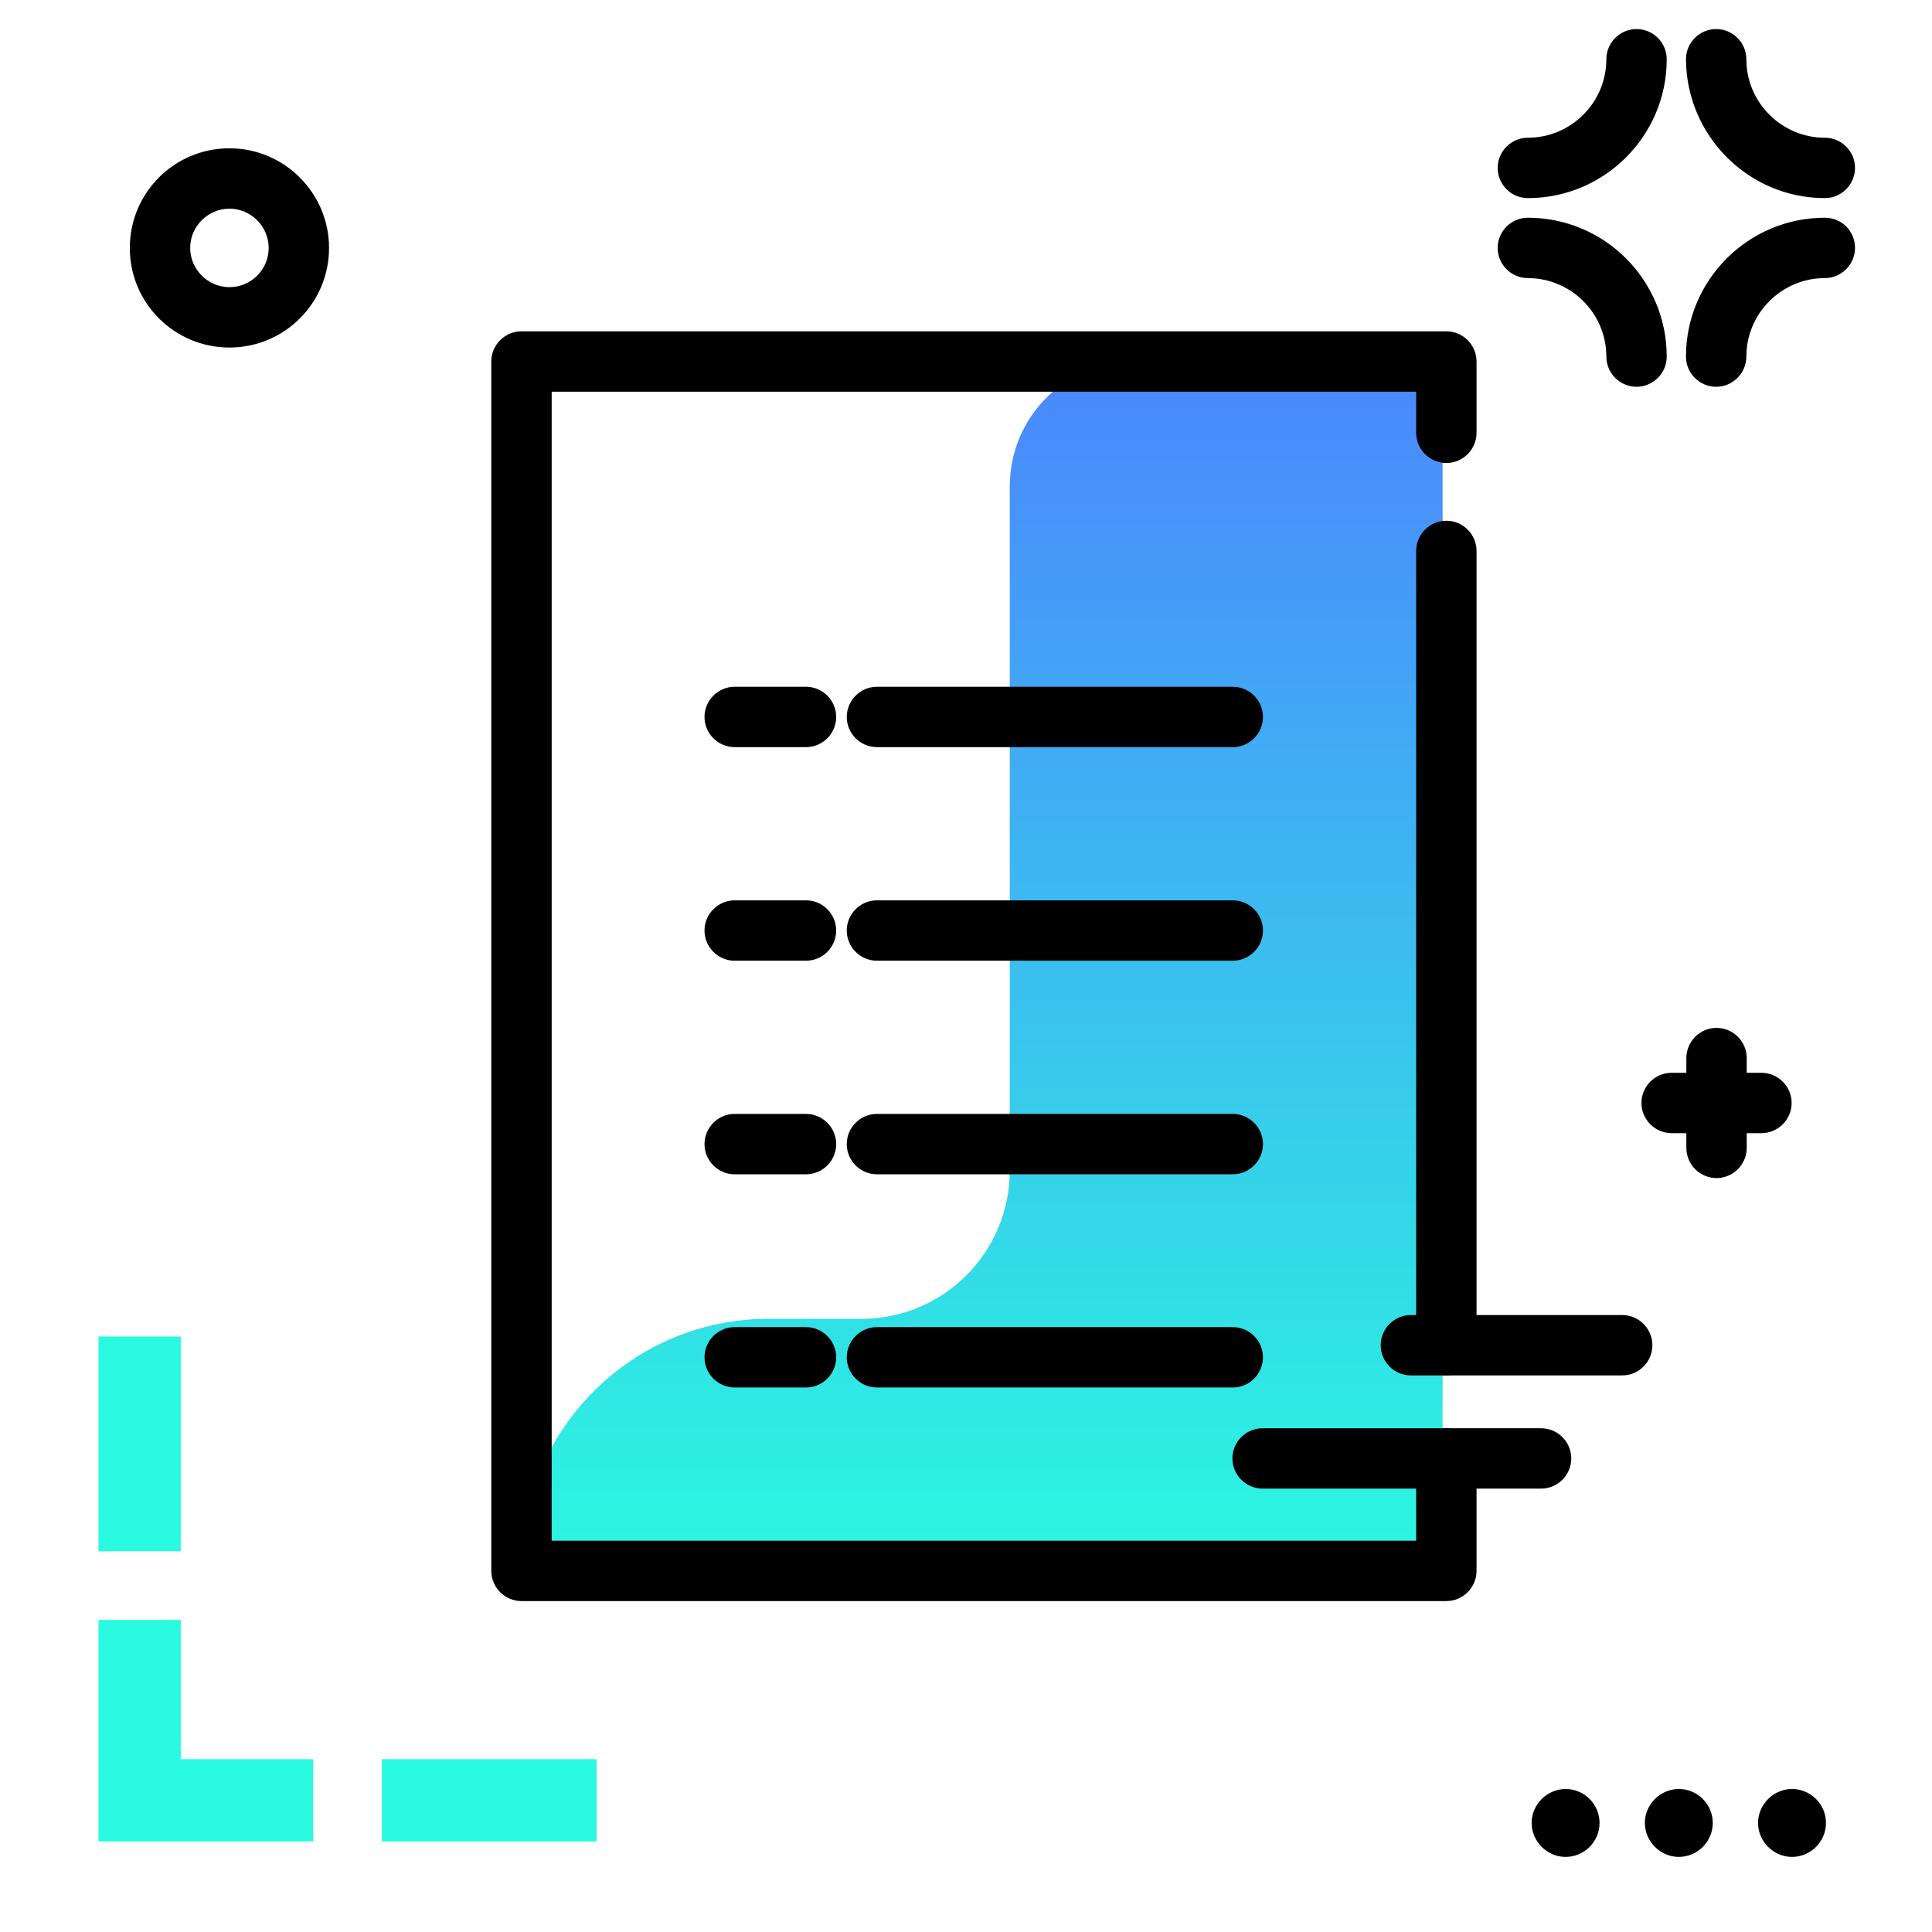 <svg version="1.1" id="Layer_1" xmlns="http://www.w3.org/2000/svg" xmlns:xlink="http://www.w3.org/1999/xlink" x="0px" y="0px" viewBox="0 0 512 512" enable-background="new 0 0 512 512" xml:space="preserve">
<linearGradient id="SVGID_1_" gradientUnits="userSpaceOnUse" x1="260.235" y1="421.745" x2="260.235" y2="86.824" class="gradient-element">
	<stop offset="0" class="primary-color-gradient" style="stop-color: #2AFADF"></stop>
	<stop offset="1" class="secondary-color-gradient" style="stop-color: #4C83FF"></stop>
</linearGradient>
<path fill="url(#SVGID_1_)" d="M382.3,95.6v296.5c0,12.7-10.3,22.9-22.9,22.9H138.2v0c0-36.2,29.3-65.5,65.5-65.5h24.6
	c21.7,0,39.3-17.6,39.3-39.3V128.9c0-18.4,14.9-33.3,33.3-33.3H382.3z"></path>
<path d="M383.3,424.3H138.2c-4.4,0-8-3.6-8-8V95.8c0-4.4,3.6-8,8-8h245.1c4.4,0,8,3.6,8,8v18.9c0,4.4-3.6,8-8,8s-8-3.6-8-8v-10.9
	H146.2v304.5h229.1v-21.8c0-4.4,3.6-8,8-8s8,3.6,8,8v29.8C391.3,420.7,387.7,424.3,383.3,424.3z M326.7,367.7h-94.3
	c-4.4,0-8-3.6-8-8s3.6-8,8-8h94.3c4.4,0,8,3.6,8,8S331.1,367.7,326.7,367.7z M213.6,367.7h-18.9c-4.4,0-8-3.6-8-8s3.6-8,8-8h18.9
	c4.4,0,8,3.6,8,8S218,367.7,213.6,367.7z M383.3,364.5c-4.4,0-8-3.6-8-8V146c0-4.4,3.6-8,8-8s8,3.6,8,8v210.4
	C391.3,360.9,387.7,364.5,383.3,364.5z M326.7,311.2h-94.3c-4.4,0-8-3.6-8-8s3.6-8,8-8h94.3c4.4,0,8,3.6,8,8
	S331.1,311.2,326.7,311.2z M213.6,311.2h-18.9c-4.4,0-8-3.6-8-8s3.6-8,8-8h18.9c4.4,0,8,3.6,8,8S218,311.2,213.6,311.2z
	 M326.7,254.6h-94.3c-4.4,0-8-3.6-8-8s3.6-8,8-8h94.3c4.4,0,8,3.6,8,8S331.1,254.6,326.7,254.6z M213.6,254.6h-18.9
	c-4.4,0-8-3.6-8-8s3.6-8,8-8h18.9c4.4,0,8,3.6,8,8S218,254.6,213.6,254.6z M326.7,198h-94.3c-4.4,0-8-3.6-8-8s3.6-8,8-8h94.3
	c4.4,0,8,3.6,8,8S331.1,198,326.7,198z M213.6,198h-18.9c-4.4,0-8-3.6-8-8s3.6-8,8-8h18.9c4.4,0,8,3.6,8,8S218,198,213.6,198z"></path>
<path fill="#2AFADF" class="primary-color" d="M47.9,411.1H26.1v-56.9h21.8V411.1z M158.1,488v-21.8h-56.9V488H158.1z M47.9,466.2v-36.9H26.1v36.9v20v1.8
	H83v-21.8H47.9z"></path>
<path d="M396.9,44.5c0-4.4,3.6-8,8-8c11.4,0,20.8-9.3,20.8-20.8c0-4.4,3.6-8,8-8s8,3.6,8,8c0,20.3-16.5,36.8-36.8,36.8
	C400.5,52.5,396.9,48.9,396.9,44.5z M483.6,52.5c4.4,0,8-3.6,8-8s-3.6-8-8-8c-11.4,0-20.8-9.3-20.8-20.8c0-4.4-3.6-8-8-8s-8,3.6-8,8
	C446.9,36,463.4,52.5,483.6,52.5z M483.6,57.7c-20.3,0-36.8,16.5-36.8,36.8c0,4.4,3.6,8,8,8s8-3.6,8-8c0-11.4,9.3-20.8,20.8-20.8
	c4.4,0,8-3.6,8-8S488.1,57.7,483.6,57.7z M404.9,73.7c11.4,0,20.8,9.3,20.8,20.8c0,4.4,3.6,8,8,8s8-3.6,8-8
	c0-20.3-16.5-36.8-36.8-36.8c-4.4,0-8,3.6-8,8S400.5,73.7,404.9,73.7z M87.2,65.7c0,14.6-11.8,26.4-26.4,26.4S34.4,80.3,34.4,65.7
	s11.8-26.4,26.4-26.4S87.2,51.2,87.2,65.7z M71.2,65.7c0-5.7-4.7-10.4-10.4-10.4S50.4,60,50.4,65.7s4.7,10.4,10.4,10.4
	S71.2,71.5,71.2,65.7z M429.9,348.5h-56c-4.4,0-8,3.6-8,8s3.6,8,8,8h56c4.4,0,8-3.6,8-8S434.3,348.5,429.9,348.5z M416.4,386.5
	c0-4.4-3.6-8-8-8h-73.8c-4.4,0-8,3.6-8,8s3.6,8,8,8h73.8C412.8,394.5,416.4,390.9,416.4,386.5z M466.8,300.3c4.4,0,8-3.6,8-8
	s-3.6-8-8-8h-3.9v-3.9c0-4.4-3.6-8-8-8s-8,3.6-8,8v3.9H443c-4.4,0-8,3.6-8,8s3.6,8,8,8h3.9v3.9c0,4.4,3.6,8,8,8s8-3.6,8-8v-3.9
	H466.8z M423.9,483.1c0,5-4.1,9-9,9s-9-4.1-9-9s4.1-9,9-9S423.9,478.1,423.9,483.1z M453.9,483.1c0,5-4.1,9-9,9s-9-4.1-9-9
	s4.1-9,9-9S453.9,478.1,453.9,483.1z M483.9,483.1c0,5-4.1,9-9,9s-9-4.1-9-9s4.1-9,9-9S483.9,478.1,483.9,483.1z"></path>
</svg>